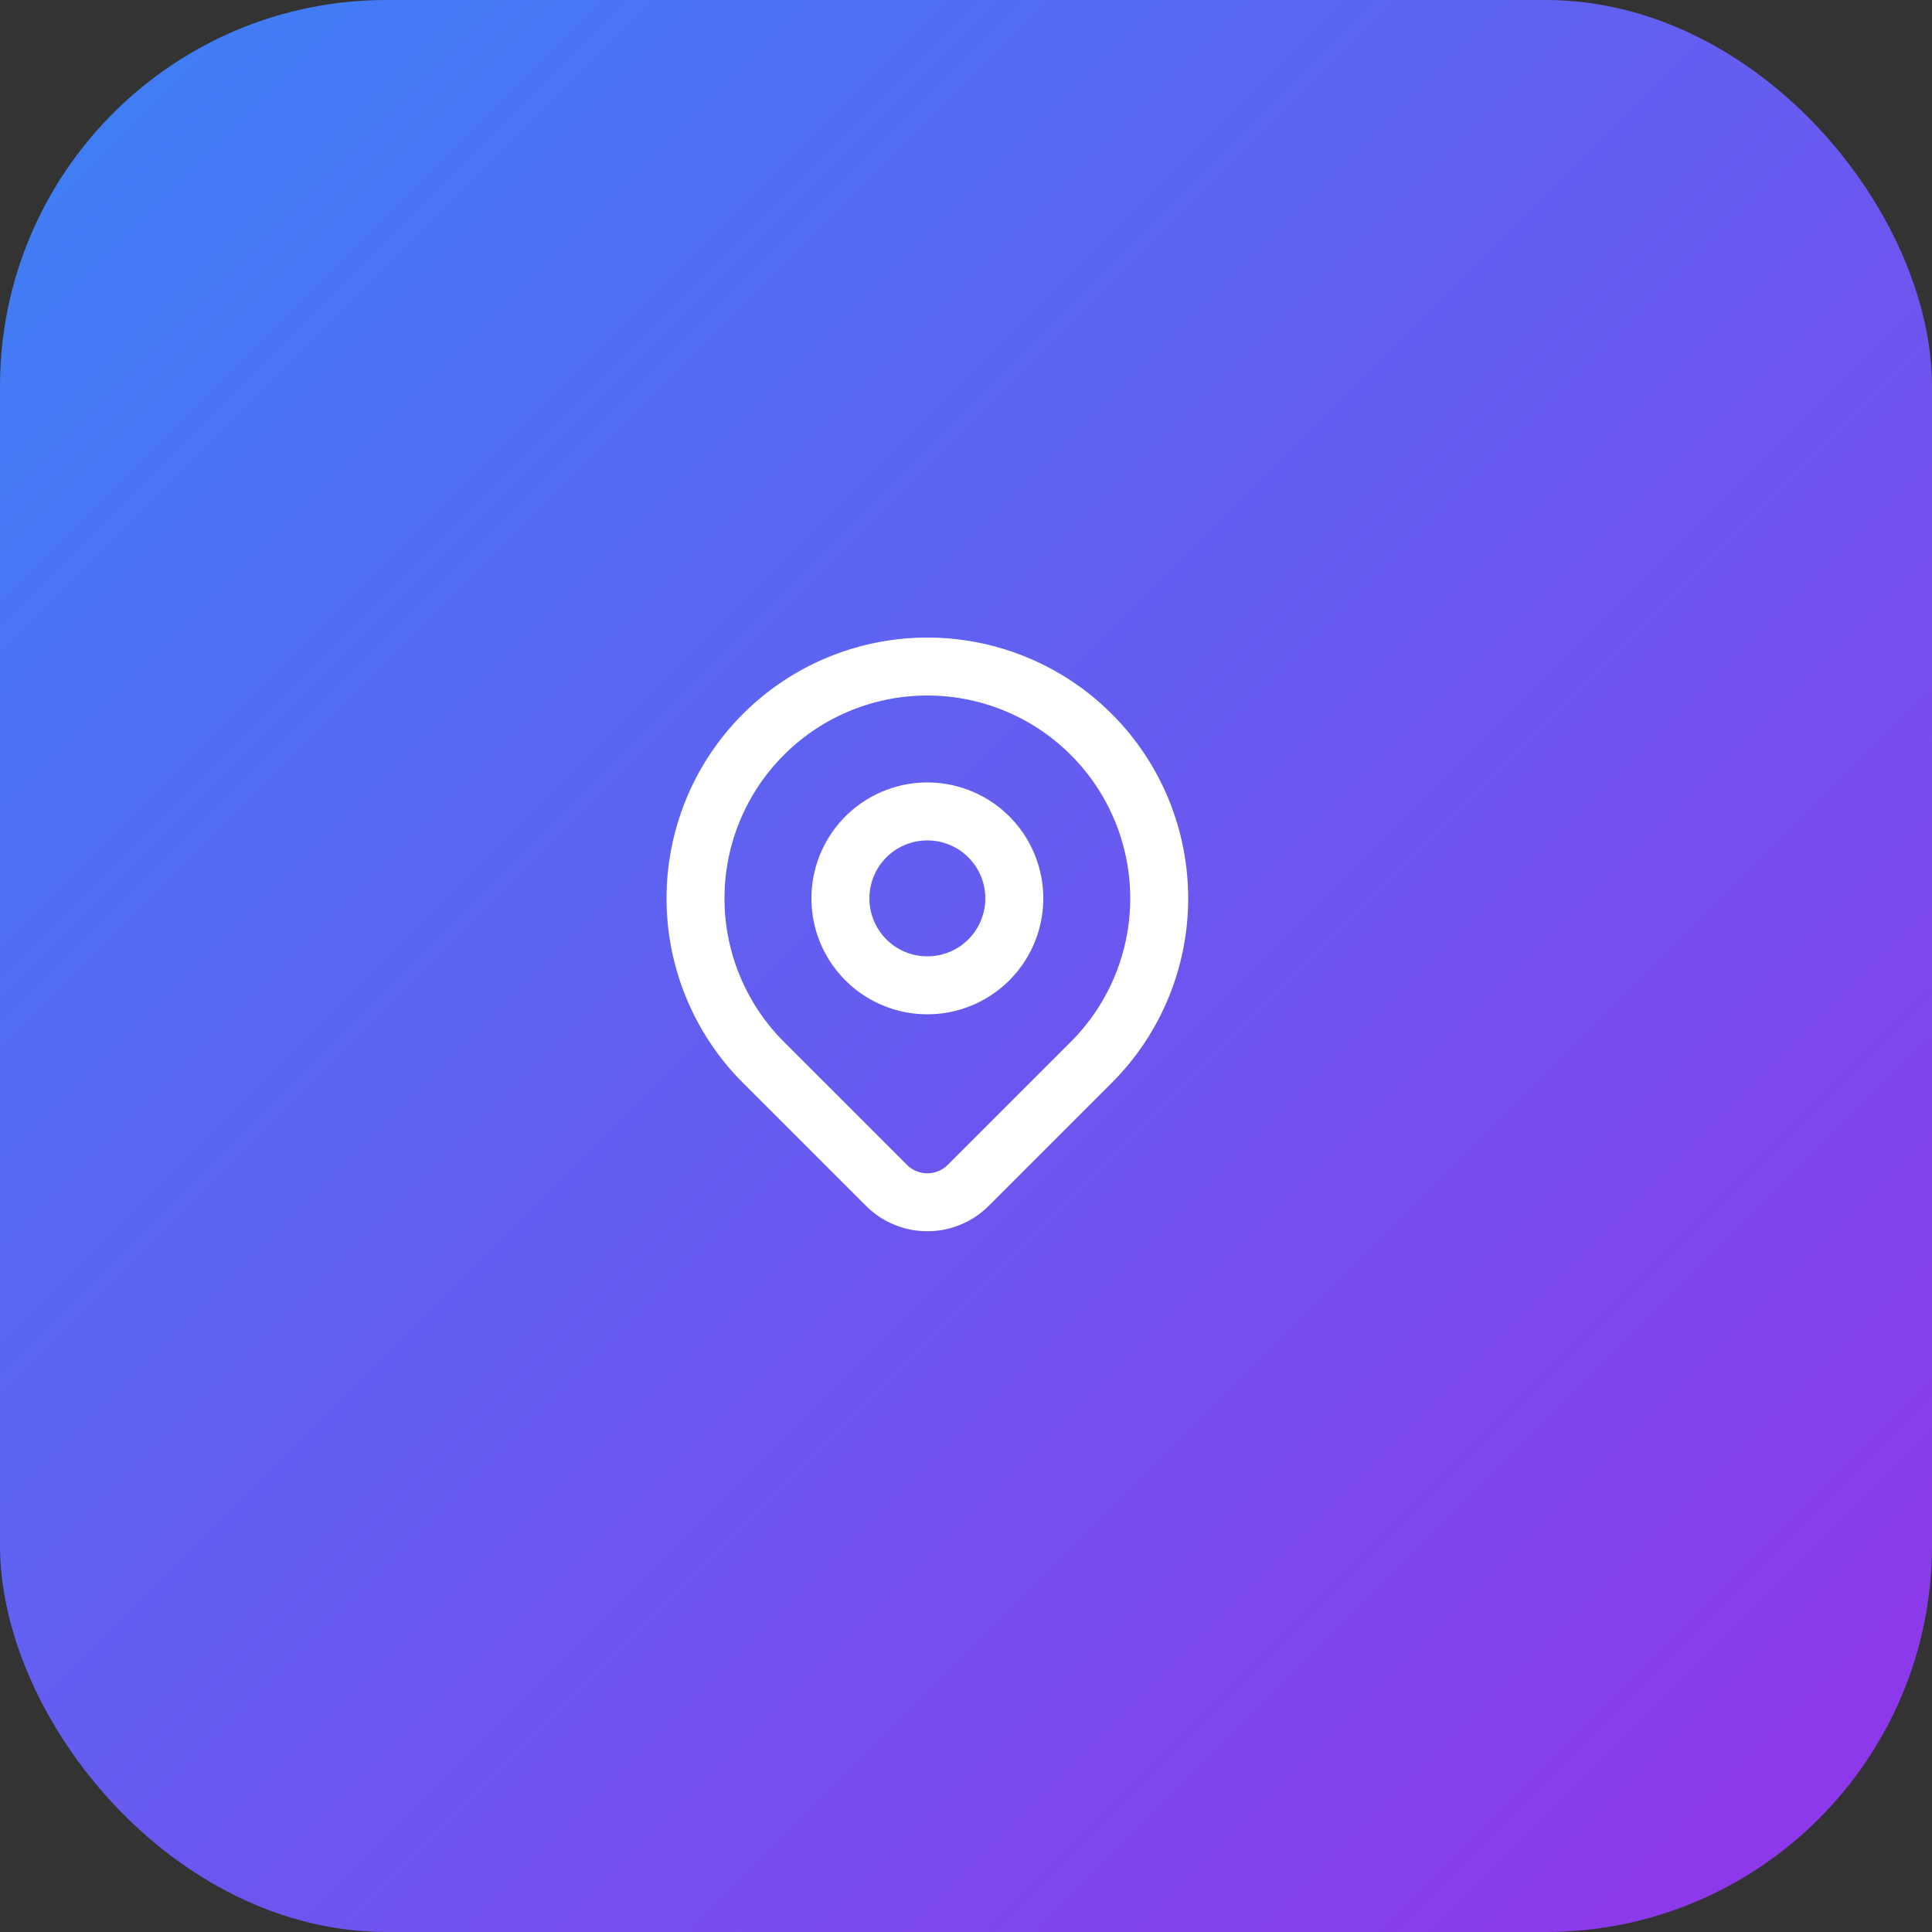 <svg xmlns="http://www.w3.org/2000/svg" viewBox="0 0 100 100">
  <rect x="0" y="0" width="100" height="100" fill="#333333" stroke="none"/>
  <defs>
    <linearGradient id="grad" x1="0%" y1="0%" x2="100%" y2="100%">
      <stop offset="0%" style="stop-color:#3b82f6;stop-opacity:1" />
      <stop offset="100%" style="stop-color:#9333ea;stop-opacity:1" />
    </linearGradient>
  </defs>
  <rect width="100" height="100" rx="20" fill="url(#grad)"/>
  <g transform="translate(50, 50)">
    <path d="M7.657 6.657L3.414 10.9a1.998 1.998 0 01-2.827 0l-4.244-4.243a8 8 0 1111.314 0z" 
          stroke="white" stroke-width="2" fill="none" stroke-linecap="round" stroke-linejoin="round"
          transform="translate(-5, -5) scale(1.5)"/>
    <path d="M5 1a3 3 0 11-6 0 3 3 0 016 0z" 
          stroke="white" stroke-width="2" fill="none" stroke-linecap="round" stroke-linejoin="round"
          transform="translate(-5, -5) scale(1.5)"/>
  </g>
</svg>